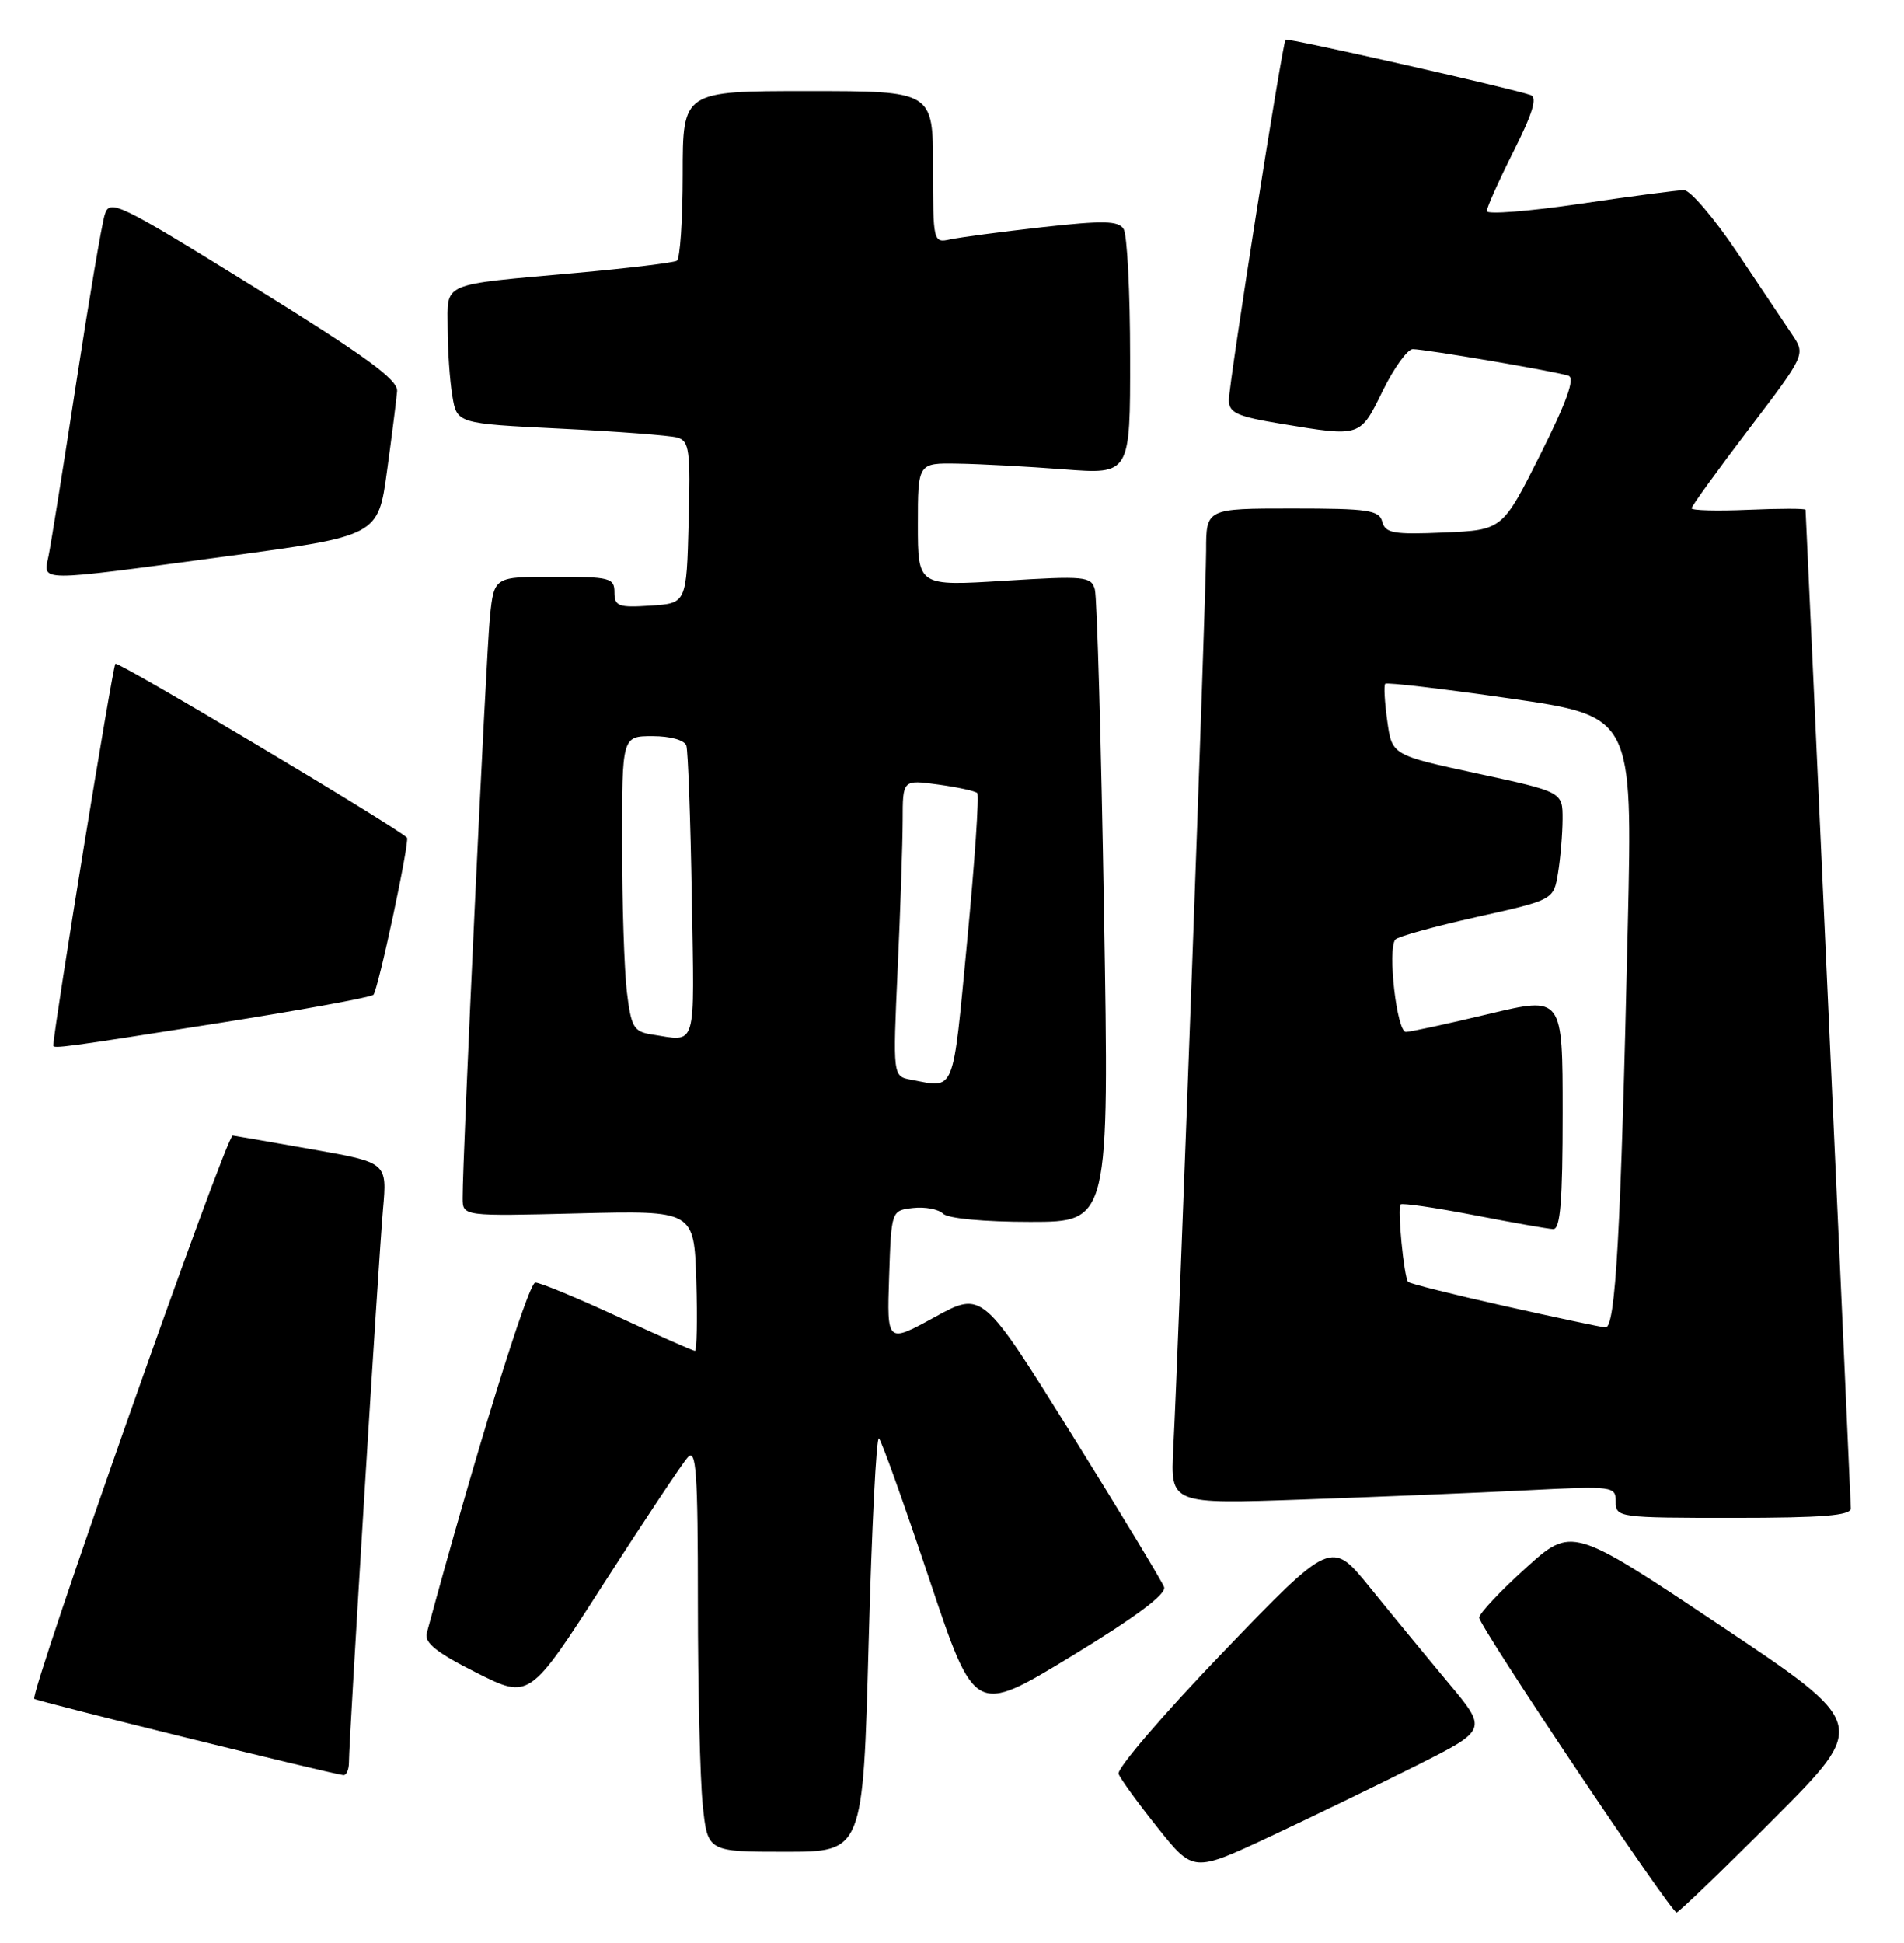 <?xml version="1.0" encoding="UTF-8" standalone="no"?>
<!DOCTYPE svg PUBLIC "-//W3C//DTD SVG 1.1//EN" "http://www.w3.org/Graphics/SVG/1.1/DTD/svg11.dtd" >
<svg xmlns="http://www.w3.org/2000/svg" xmlns:xlink="http://www.w3.org/1999/xlink" version="1.1" viewBox="0 0 251 256">
 <g >
 <path fill="currentColor"
d=" M 233.90 239.60 C 246.27 227.20 246.27 227.20 226.74 214.16 C 207.21 201.12 207.21 201.12 201.11 206.64 C 197.75 209.68 195.00 212.61 195.00 213.15 C 195.00 214.29 220.25 252.00 221.02 252.00 C 221.30 252.00 227.10 246.42 233.90 239.60 Z  M 186.81 232.60 C 196.11 227.92 196.11 227.92 190.91 221.71 C 188.06 218.30 183.42 212.66 180.61 209.19 C 175.50 202.88 175.50 202.88 161.24 217.69 C 153.40 225.84 147.20 233.06 147.46 233.74 C 147.72 234.42 150.04 237.62 152.63 240.85 C 157.32 246.72 157.32 246.72 167.41 242.00 C 172.96 239.40 181.69 235.17 186.81 232.60 Z  M 114.51 216.46 C 114.92 201.31 115.53 189.19 115.87 189.53 C 116.22 189.86 119.20 198.20 122.50 208.06 C 128.50 225.98 128.50 225.98 141.23 218.24 C 149.75 213.06 153.79 210.04 153.46 209.12 C 153.18 208.36 147.68 199.27 141.23 188.92 C 129.50 170.11 129.50 170.11 123.21 173.56 C 116.92 177.00 116.92 177.00 117.21 168.25 C 117.50 159.50 117.50 159.50 120.37 159.17 C 121.95 158.99 123.73 159.33 124.32 159.92 C 124.95 160.55 129.70 161.00 135.82 161.00 C 146.23 161.00 146.23 161.00 145.54 120.25 C 145.16 97.84 144.62 78.67 144.33 77.66 C 143.85 75.95 142.97 75.87 132.40 76.53 C 121.00 77.24 121.00 77.24 121.00 69.12 C 121.00 61.00 121.00 61.00 126.25 61.09 C 129.14 61.13 135.44 61.47 140.25 61.84 C 149.00 62.51 149.00 62.51 148.98 47.01 C 148.98 38.48 148.59 30.90 148.12 30.17 C 147.43 29.08 145.46 29.04 137.39 29.94 C 131.95 30.55 126.49 31.28 125.25 31.55 C 123.03 32.03 123.00 31.89 123.00 22.02 C 123.00 12.00 123.00 12.00 106.50 12.00 C 90.00 12.00 90.00 12.00 90.00 22.94 C 90.00 28.96 89.65 34.10 89.23 34.36 C 88.80 34.62 82.84 35.34 75.98 35.96 C 57.87 37.59 59.00 37.10 59.01 43.27 C 59.02 46.15 59.29 50.14 59.63 52.15 C 60.23 55.81 60.23 55.81 73.87 56.48 C 81.36 56.85 88.30 57.38 89.28 57.65 C 90.87 58.10 91.04 59.30 90.78 68.83 C 90.50 79.50 90.50 79.50 85.75 79.80 C 81.53 80.08 81.00 79.88 81.00 78.05 C 81.00 76.15 80.40 76.00 73.07 76.00 C 65.14 76.00 65.14 76.00 64.59 81.25 C 64.09 86.11 60.96 152.53 60.99 157.88 C 61.00 160.26 61.00 160.26 76.25 159.88 C 91.50 159.50 91.50 159.50 91.79 168.75 C 91.95 173.84 91.86 178.00 91.61 178.00 C 91.35 178.00 86.78 175.97 81.45 173.50 C 76.11 171.03 71.22 169.00 70.57 169.00 C 69.64 169.00 62.64 191.61 56.26 215.19 C 55.91 216.45 57.55 217.76 62.80 220.40 C 69.80 223.92 69.80 223.92 79.56 208.71 C 84.93 200.35 89.93 192.84 90.66 192.04 C 91.78 190.81 92.00 193.91 92.00 211.14 C 92.00 222.45 92.29 234.47 92.64 237.85 C 93.28 244.00 93.28 244.00 103.53 244.00 C 113.77 244.00 113.77 244.00 114.51 216.46 Z  M 46.00 232.21 C 46.00 229.23 49.90 165.96 50.49 159.35 C 51.04 153.19 51.04 153.19 41.27 151.47 C 35.90 150.52 31.13 149.69 30.68 149.63 C 29.84 149.50 3.87 223.20 4.52 223.85 C 4.82 224.16 43.21 233.63 45.25 233.90 C 45.66 233.95 46.00 233.19 46.00 232.21 Z  M 243.99 198.75 C 243.98 197.87 238.21 70.68 238.02 67.17 C 238.01 66.99 234.62 66.99 230.50 67.17 C 226.37 67.35 223.00 67.26 223.00 66.97 C 223.00 66.69 226.38 62.01 230.51 56.59 C 238.02 46.72 238.02 46.72 236.26 44.09 C 235.29 42.64 232.03 37.77 229.00 33.25 C 225.97 28.74 222.82 25.05 222.00 25.05 C 221.18 25.05 214.99 25.86 208.25 26.86 C 201.51 27.85 196.00 28.28 196.00 27.81 C 196.00 27.34 197.59 23.80 199.52 19.95 C 202.05 14.94 202.69 12.83 201.77 12.52 C 199.07 11.59 169.71 4.96 169.47 5.22 C 169.05 5.67 162.00 50.53 162.00 52.72 C 162.00 54.40 163.06 54.88 168.94 55.85 C 179.43 57.58 179.27 57.63 182.28 51.50 C 183.76 48.48 185.55 46.00 186.24 46.00 C 187.92 46.01 205.16 48.95 206.77 49.51 C 207.66 49.82 206.54 52.94 203.05 59.90 C 198.06 69.84 198.06 69.84 190.37 70.17 C 183.72 70.46 182.62 70.26 182.22 68.75 C 181.82 67.21 180.38 67.00 170.38 67.00 C 159.00 67.00 159.00 67.00 159.00 72.58 C 159.00 78.27 155.37 177.51 154.67 190.85 C 154.29 198.20 154.29 198.20 171.89 197.58 C 181.58 197.24 194.79 196.70 201.25 196.37 C 212.73 195.79 213.00 195.83 213.00 197.89 C 213.00 199.95 213.40 200.00 228.50 200.00 C 240.24 200.00 244.00 199.70 243.99 198.75 Z  M 28.50 134.86 C 39.50 133.13 48.82 131.43 49.22 131.09 C 49.83 130.56 54.06 110.75 53.65 110.37 C 51.85 108.72 15.57 87.10 15.21 87.46 C 14.85 87.81 7.24 134.55 7.02 137.75 C 6.98 138.22 8.49 138.01 28.50 134.86 Z  M 29.67 73.33 C 49.85 70.62 49.85 70.62 51.02 62.06 C 51.67 57.35 52.26 52.62 52.35 51.55 C 52.47 50.03 48.24 46.95 33.50 37.82 C 15.52 26.69 14.46 26.18 13.81 28.28 C 13.42 29.50 11.73 39.50 10.04 50.50 C 8.35 61.50 6.71 71.74 6.40 73.25 C 5.70 76.70 4.54 76.70 29.67 73.33 Z  M 120.10 142.27 C 117.70 141.82 117.70 141.82 118.34 127.66 C 118.70 119.87 118.99 111.08 119.00 108.11 C 119.00 102.73 119.00 102.73 123.67 103.37 C 126.24 103.72 128.56 104.23 128.83 104.49 C 129.10 104.76 128.50 113.54 127.50 123.99 C 125.55 144.43 125.98 143.38 120.10 142.27 Z  M 85.88 136.30 C 83.55 135.94 83.20 135.33 82.64 130.70 C 82.30 127.84 82.01 119.09 82.01 111.25 C 82.00 97.00 82.00 97.00 86.03 97.00 C 88.37 97.00 90.24 97.52 90.48 98.25 C 90.70 98.94 91.03 107.94 91.20 118.25 C 91.54 138.64 91.96 137.23 85.88 136.30 Z  M 198.25 172.07 C 191.51 170.56 185.83 169.14 185.63 168.91 C 185.08 168.29 184.19 159.14 184.64 158.70 C 184.85 158.49 189.18 159.12 194.26 160.10 C 199.34 161.09 204.06 161.92 204.75 161.95 C 205.70 161.99 206.00 158.29 206.00 146.64 C 206.00 131.28 206.00 131.28 196.25 133.61 C 190.89 134.89 185.98 135.96 185.34 135.97 C 184.14 136.00 182.89 125.11 183.94 123.80 C 184.25 123.41 189.07 122.08 194.66 120.83 C 204.81 118.57 204.81 118.57 205.39 115.03 C 205.71 113.09 205.98 109.89 205.99 107.93 C 206.00 104.35 206.00 104.35 194.75 101.92 C 183.50 99.50 183.50 99.50 182.88 95.00 C 182.53 92.52 182.41 90.32 182.61 90.10 C 182.80 89.89 190.22 90.76 199.09 92.04 C 215.22 94.38 215.22 94.38 214.59 121.94 C 213.67 162.51 212.98 175.02 211.64 174.91 C 211.01 174.86 204.99 173.58 198.25 172.07 Z "/>
</g>
</svg>